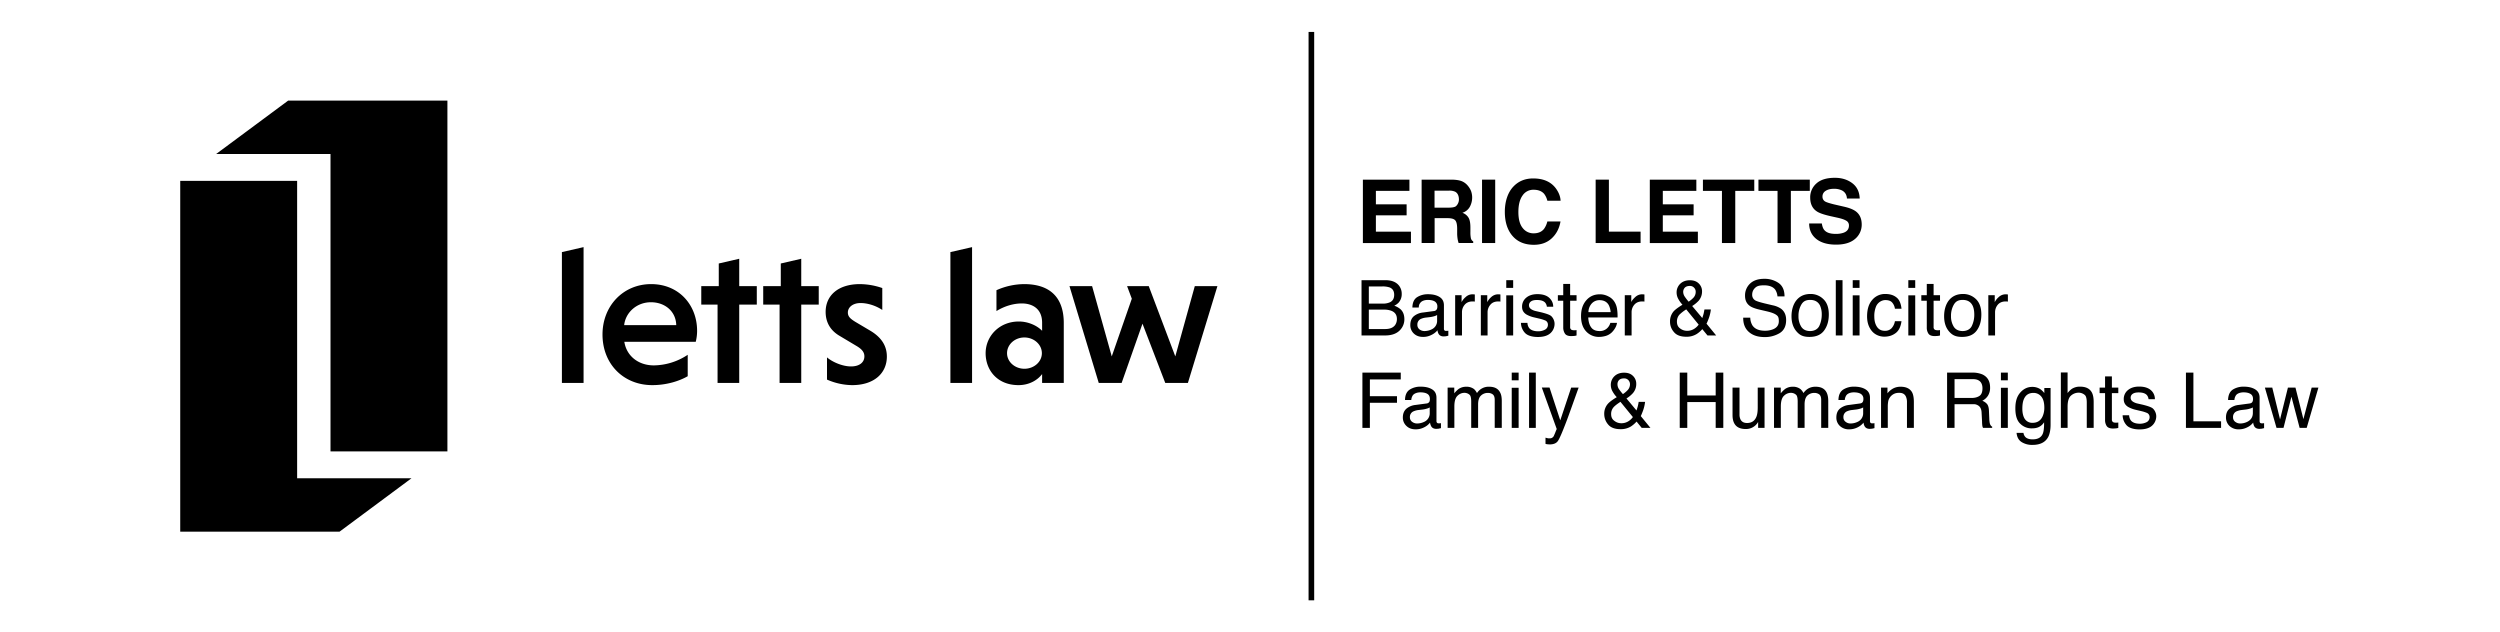<svg id="artwork" xmlns="http://www.w3.org/2000/svg" width="43.1in" height="10.9in" viewBox="0 0 3105 788"><title>lettslaw-header-black</title><path d="M772.7,426c2.7,17.4,17.2,29.4,36.8,29.4a77.7,77.7,0,0,0,42.2-13.2v26.7c-10.3,5.9-26,11.1-44.2,11.1-35.5,0-62-26-62-63.1,0-35.5,25.7-62.8,60.6-62.8s57.3,26.3,57.3,58.2a55.7,55.7,0,0,1-1.7,13.7Zm-.2-20.8h64.9c-.4-17-13.9-28.5-31.6-28.5S774.2,389.5,772.5,405.2Z"/><path d="M888.9,477.3V379.6H868.6v-23h21.8V328.4l25.5-5.9v34.1h21.9v23H915.9v97.7Z"/><path d="M966.2,477.3V379.6H945.8v-23h21.9V328.4l25.5-5.9v34.1H1015v23H993.2v97.7Z"/><path d="M1094.2,386.3c-7.8-5.2-17.9-8.6-27.2-8.6s-15.7,5.1-15.7,11.8c0,5.1,3.2,7.8,9.1,11.5l19.4,11.5c14.9,9.1,20.1,20.1,20.1,31.9,0,20.8-16,35.6-43.2,35.6a79.9,79.9,0,0,1-31.4-6.9V445.4c6.1,5.4,18.9,11.3,29.9,11.3s16.7-5.4,16.7-12.5c0-5-2.7-8.9-10.3-13.3L1041,418.6c-12.5-7.3-17.4-18.1-17.4-29.9,0-20.1,15.2-34.6,42.7-34.6a87.4,87.4,0,0,1,27.9,4.9Z"/><path d="M1236.5,361.7a85.8,85.8,0,0,1,34.6-7.6c29.9,0,49.3,14.5,49.3,48.6v74.6h-27V466.2c-6.1,8.1-16.7,13.8-29.4,13.8-26.5,0-41-18.7-41-39.8s16.9-39.5,41.4-39.5c11.8,0,22.9,5.2,29,11.6V402.2c0-17.2-11.8-24-25.3-24-11,0-22.3,3.7-31.6,9.5Zm34.8,97.9c12,0,21.8-8.6,21.8-19.4s-9.8-19.6-21.8-19.6-21.6,8.8-21.6,19.6S1259.5,459.6,1271.3,459.6Z"/><path d="M1355.7,356.6l24.5,87.6,25-71.9-5.9-15.7h27l33.1,87.6,24.3-87.6h28.2l-36.8,120.7h-28.2l-28.4-73.9-26,73.9H1364l-36.5-120.7Z"/><polygon points="721.9 308 721.9 477.3 694.9 477.3 694.9 314.2 721.9 308"/><polygon points="1206.1 308 1206.1 477.3 1179.1 477.3 1179.1 314.2 1206.1 308"/><polygon points="507.4 596.1 364.9 596.1 364.9 225.4 219.2 225.4 219.2 662.6 417.8 662.6 507.4 596.1"/><polygon points="264 191.9 406.5 191.9 406.5 562.6 552.2 562.6 552.2 125.4 353.7 125.4 264 191.9"/><line x1="1629" y1="39.8" x2="1629" y2="748.2" fill="none" stroke="#000" stroke-miterlimit="10" stroke-width="7"/><path d="M1751.2,237.9h-41.8v16.8h38.3v13.7h-38.3v20.3h43.7v14.2h-59.9v-79h58Z"/><path d="M1816.6,225.9a19.4,19.4,0,0,1,7.4,5.6,24.8,24.8,0,0,1,4,6.6,24.2,24.2,0,0,1-1.4,19.4,15.9,15.9,0,0,1-9.4,7.7,14.4,14.4,0,0,1,7.7,6.2c1.6,2.7,2.3,6.8,2.3,12.4v5.3a37.1,37.1,0,0,0,.5,7.3,6.2,6.2,0,0,0,3,4.5v2h-18.2c-.5-1.7-.9-3.2-1.1-4.2a50.5,50.5,0,0,1-.7-6.8v-7.4c-.1-5-.9-8.4-2.6-10.1s-4.8-2.5-9.4-2.5h-16.1v31h-16.2v-79h37.8C1809.5,224,1813.7,224.7,1816.6,225.9Zm-34.1,11.7v21.2h17.7c3.6,0,6.2-.4,8-1.2s4.7-4.5,4.7-8.9-1.5-8-4.6-9.7a16.6,16.6,0,0,0-7.6-1.4Z"/><path d="M1858.1,302.9h-16.4v-79h16.4Z"/><path d="M1881.1,232.2c6.3-6.5,14.4-9.8,24.3-9.8,13.1,0,22.7,4.4,28.8,13.1q5.1,7.4,5.4,14.7h-16.5a23,23,0,0,0-4-8.6c-3-3.4-7.3-5.1-13.1-5.1a16,16,0,0,0-13.9,7.3c-3.4,4.8-5.1,11.7-5.1,20.5s1.8,15.5,5.4,19.9a16.7,16.7,0,0,0,13.6,6.6c5.7,0,10-1.8,13-5.6a26.5,26.5,0,0,0,4.1-9.2h16.4c-1.5,8.6-5.1,15.6-10.9,21s-13.2,8.1-22.3,8.1c-11.3,0-20.1-3.6-26.5-10.9s-9.7-17.4-9.7-30.2S1873.8,239.6,1881.1,232.2Z"/><path d="M1983.3,223.9h16.5v64.8h39.5v14.2h-56Z"/><path d="M2108.8,237.9H2067v16.8h38.4v13.7H2067v20.3h43.7v14.2h-59.9v-79h58Z"/><path d="M2181,223.9v14h-23.7v65h-16.6v-65H2117v-14Z"/><path d="M2250.2,223.9v14h-23.6v65H2210v-65h-23.8v-14Z"/><path d="M2265.2,278.5q.8,5.4,3,8.1c2.7,3.3,7.4,4.9,14.1,4.9a28.5,28.5,0,0,0,9.6-1.3c4.8-1.6,7.1-4.7,7.1-9.2a6.5,6.5,0,0,0-3.5-6c-2.3-1.4-5.9-2.6-10.9-3.7l-8.6-1.9c-8.4-1.9-14.2-3.9-17.3-6.1-5.3-3.6-8-9.3-8-17a22.9,22.9,0,0,1,7.8-17.7c5.2-4.7,12.9-7,23-7,8.4,0,15.6,2.2,21.5,6.6s9.1,10.8,9.4,19.2h-15.9c-.3-4.7-2.4-8.1-6.3-10.1a22.4,22.4,0,0,0-9.9-2c-4.3,0-7.8.9-10.4,2.6a8.1,8.1,0,0,0-3.9,7.2,6.8,6.8,0,0,0,3.8,6.3q2.5,1.3,10.5,3.3l13.9,3.2c6.1,1.5,10.6,3.4,13.7,5.8,4.7,3.7,7,9.1,7,16.1a23,23,0,0,1-8.3,18c-5.6,4.8-13.5,7.1-23.7,7.1s-18.6-2.3-24.5-7-9-11.2-9-19.4Z"/><path d="M1691.5,349.2h29.7c8.2,0,13.9,2.5,17.4,7.3a16.5,16.5,0,0,1,3,9.8,15.8,15.8,0,0,1-3.7,10.7,17.9,17.9,0,0,1-5.6,4,24.4,24.4,0,0,1,8,4.6c3.1,3,4.6,7.1,4.6,12.4a19.1,19.1,0,0,1-4.2,12c-4.2,5.4-10.8,8.1-19.9,8.1h-29.3Zm26.3,29.2a21,21,0,0,0,9.2-1.7c3.5-1.7,5.2-4.8,5.2-9.3s-1.8-7.5-5.5-9.1a27.1,27.1,0,0,0-9.3-1.3h-16.8v21.4Zm3.1,31.7c5.8,0,9.9-1.6,12.4-4.9a12.9,12.9,0,0,0,2.3-7.6c0-5-2.3-8.4-6.8-10.2a25.2,25.2,0,0,0-9.5-1.5h-18.7v24.2Z"/><path d="M1781.5,387.7a4.5,4.5,0,0,0,3.9-2.4,7.2,7.2,0,0,0,.6-3.3,7,7,0,0,0-3.1-6.2c-2-1.3-5-2-8.8-2s-7.5,1.2-9.3,3.6-1.7,3.3-2,5.9h-7.9c.1-6.2,2.1-10.5,6-13a24.9,24.9,0,0,1,13.4-3.6c5.9,0,10.7,1.1,14.4,3.4s5.5,5.7,5.5,10.5v28.9a3.3,3.3,0,0,0,.5,2.1,2.7,2.7,0,0,0,2.3.8h1.2l1.5-.2v6.2l-3,.7-2.8.2c-2.9,0-5-1-6.3-3.1a10.9,10.9,0,0,1-1.4-4.6,21.7,21.7,0,0,1-7.5,5.8,22.1,22.1,0,0,1-10.6,2.5q-7,0-11.4-4.2a14,14,0,0,1-4.4-10.6c0-4.7,1.4-8.3,4.3-10.9a21.2,21.2,0,0,1,11.5-4.7Zm-17.8,22.8a10.1,10.1,0,0,0,6.4,2.1,20.4,20.4,0,0,0,8.6-2,11.6,11.6,0,0,0,7-11.2v-6.8a14.3,14.3,0,0,1-3.9,1.6,31.7,31.7,0,0,1-4.8,1l-5.1.6a20.7,20.7,0,0,0-6.9,1.9,7.6,7.6,0,0,0-3.9,7.1A7,7,0,0,0,1763.7,410.5Z"/><path d="M1808.2,367.9h8v8.7a19.4,19.4,0,0,1,4.9-6.2,12.4,12.4,0,0,1,8.8-3.6h.8l2,.2v8.9l-1.4-.2h-1.4c-4.3,0-7.5,1.4-9.8,4.1a14.1,14.1,0,0,0-3.4,9.4v28.9h-8.5Z"/><path d="M1840.2,367.9h8v8.7a20.3,20.3,0,0,1,4.8-6.2,12.8,12.8,0,0,1,8.9-3.6h.8l1.9.2v8.9l-1.4-.2h-1.3c-4.3,0-7.6,1.4-9.8,4.1a14.2,14.2,0,0,0-3.5,9.4v28.9h-8.4Z"/><path d="M1871.9,349.2h8.6v9.6h-8.6Zm0,18.9h8.6v50h-8.6Z"/><path d="M1898.3,402.4a11.3,11.3,0,0,0,2.1,6.4c2.2,2.7,6,4.1,11.3,4.1a17.4,17.4,0,0,0,8.4-2,6.7,6.7,0,0,0,3.7-6.3,5.6,5.6,0,0,0-2.9-5,42.1,42.1,0,0,0-7.4-2.4l-6.8-1.6a35.9,35.9,0,0,1-9.6-3.6c-3.7-2.3-5.5-5.4-5.5-9.5a14.2,14.2,0,0,1,5.2-11.5c3.4-2.9,8.1-4.4,14-4.4,7.6,0,13.2,2.2,16.5,6.6a14,14,0,0,1,3.1,9.1h-7.9a9.6,9.6,0,0,0-2.1-5.1c-2-2.2-5.4-3.3-10.3-3.3-3.3,0-5.8.6-7.4,1.8a5.6,5.6,0,0,0-2.5,4.8c0,2.2,1.1,3.9,3.3,5.2a18.3,18.3,0,0,0,5.6,2.1l5.7,1.3c6.2,1.5,10.3,2.9,12.4,4.3s4.9,5.5,4.9,10.2a15.7,15.7,0,0,1-5.1,11.6c-3.5,3.2-8.7,4.8-15.7,4.8s-12.9-1.7-16.1-5.1a18.8,18.8,0,0,1-5-12.5Z"/><path d="M1942.9,353.9h8.6v14h8v6.9h-8v32.8a3.6,3.6,0,0,0,1.8,3.5,7.8,7.8,0,0,0,3.2.5h1.4l1.6-.2v6.7a15.9,15.9,0,0,1-3,.6l-3.4.2c-4,0-6.6-1-8-3a13.7,13.7,0,0,1-2.2-7.9V374.8h-6.7v-6.9h6.7Z"/><path d="M1998.9,369.3a18.2,18.2,0,0,1,7.6,6.5,22.8,22.8,0,0,1,3.4,8.8,59.1,59.1,0,0,1,.7,11.1h-36.5q.3,7.7,3.6,12.3c2.2,3.1,5.7,4.6,10.4,4.6a13,13,0,0,0,10.4-4.4,14.2,14.2,0,0,0,3.1-5.8h8.3a17.1,17.1,0,0,1-2.1,6.1,25.6,25.6,0,0,1-4.2,5.6,18.7,18.7,0,0,1-9.4,5,28.4,28.4,0,0,1-6.9.8,21.3,21.3,0,0,1-15.8-6.8c-4.3-4.6-6.4-10.9-6.4-19.1s2.1-14.6,6.5-19.7,10-7.5,17-7.5A22.1,22.1,0,0,1,1998.9,369.3ZM2002,389a23.8,23.8,0,0,0-2.4-8.8c-2.3-4-6.1-6.1-11.5-6.1a12.8,12.8,0,0,0-9.7,4.2,16.3,16.3,0,0,0-4.1,10.7Z"/><path d="M2019.6,367.9h8.1v8.7c.6-1.7,2.2-3.8,4.8-6.2a12.4,12.4,0,0,1,8.8-3.6h.8l2,.2v8.9l-1.4-.2h-1.4c-4.3,0-7.5,1.4-9.8,4.1a14.1,14.1,0,0,0-3.4,9.4v28.9h-8.5Z"/><path d="M2085.7,371.4a16.5,16.5,0,0,1-1.5-6.6,14.8,14.8,0,0,1,4.5-11.1c3-2.9,7-4.4,12-4.4s8.5,1.4,11.2,4.1a13.4,13.4,0,0,1,4,9.8,17.6,17.6,0,0,1-4.1,11.5,39.1,39.1,0,0,1-8.2,6.7l12.6,15c.8-2.5,1.4-4.3,1.7-5.6s.6-2.9,1-5.1h8a48.6,48.6,0,0,1-3.2,12.6c-1.6,4.1-2.4,5.7-2.4,4.9l12.2,14.9h-10.8l-6.5-7.9a30.7,30.7,0,0,1-7,6.1,23.6,23.6,0,0,1-12.8,3.4c-7.1,0-12.3-1.9-15.5-5.8a19.3,19.3,0,0,1-4.9-13,19,19,0,0,1,4.7-13.1c2-2.1,5.6-4.8,10.8-8A34.4,34.4,0,0,1,2085.7,371.4Zm20.3,38.5a19.6,19.6,0,0,0,5.7-5.3l-15.5-19a51.1,51.1,0,0,0-8.6,6.7,12.9,12.9,0,0,0-3,8.6q0,5.6,3.9,8.4a14.1,14.1,0,0,0,8.6,3A16.2,16.2,0,0,0,2106,409.9Zm-.7-39a10.7,10.7,0,0,0,2.7-7.1,7.1,7.1,0,0,0-2-5.2,6.7,6.7,0,0,0-5.4-2.2c-3.4,0-5.8,1.1-7.1,3.4a7.7,7.7,0,0,0-1.1,3.9,11.2,11.2,0,0,0,1.6,5.5,65.7,65.7,0,0,0,5.2,6.8A33.8,33.8,0,0,0,2105.3,370.9Z"/><path d="M2176,395.9a19.8,19.8,0,0,0,2.6,9.5c3,4.6,8.3,6.8,15.8,6.8a26.9,26.9,0,0,0,9.2-1.5c5.4-1.9,8-5.4,8-10.4s-1.1-6.4-3.4-8-5.9-2.9-10.8-4.1l-9-2.1c-5.9-1.3-10.1-2.9-12.5-4.5-4.3-2.9-6.4-7.2-6.4-12.9a20.1,20.1,0,0,1,6.2-15.2q6.3-6,17.7-6a30.5,30.5,0,0,1,17.9,5.2c5,3.5,7.4,9.1,7.4,16.7h-8.8a17.7,17.7,0,0,0-2.8-8.4c-2.8-3.6-7.4-5.4-13.9-5.4s-9.1,1.1-11.4,3.4a11.2,11.2,0,0,0-3.4,8.1,7.9,7.9,0,0,0,4,7.4c1.8,1,5.9,2.3,12.2,3.8l9.3,2.2a28.6,28.6,0,0,1,10.5,4.3c4.2,3.2,6.3,7.9,6.3,14,0,7.7-2.7,13.1-8.1,16.4a35.4,35.4,0,0,1-18.8,4.9c-8.4,0-14.9-2.2-19.7-6.5s-7-10.3-6.9-17.7Z"/><path d="M2267.2,372.9c4.5,4.3,6.7,10.7,6.7,19s-2,14.8-5.9,20.1-10,7.9-18.2,7.9-12.3-2.3-16.3-7-6.1-11-6.1-18.8,2.2-15.2,6.4-20.2,10-7.5,17.1-7.5A22.4,22.4,0,0,1,2267.2,372.9Zm-5.2,33.4a33.1,33.1,0,0,0,3.1-14.1,27.1,27.1,0,0,0-2.2-11.5c-2.4-4.6-6.4-6.9-12.2-6.9s-8.8,2-11.1,5.9a27.7,27.7,0,0,0-3.5,14.2,24.3,24.3,0,0,0,3.5,13.4c2.3,3.5,6,5.3,11,5.3S2259.9,410.5,2262,406.3Z"/><path d="M2282.6,349.2h8.4v68.9h-8.4Z"/><path d="M2303.7,349.2h8.5v9.6h-8.5Zm0,18.9h8.5v50h-8.5Z"/><path d="M2358.1,370.6c3.6,2.7,5.7,7.5,6.4,14.2h-8.2a14.7,14.7,0,0,0-3.4-7.7c-1.8-2.1-4.6-3.1-8.6-3.1s-9.2,2.6-11.5,7.9a31.3,31.3,0,0,0-2.2,12.6c0,5,1,9.2,3.2,12.6s5.4,5.2,10,5.2a11,11,0,0,0,8.3-3.2,17.3,17.3,0,0,0,4.2-8.8h8.2c-.9,6.7-3.2,11.6-7,14.6s-8.5,4.7-14.4,4.7-11.8-2.4-15.7-7.2-5.8-10.8-5.8-18c0-8.8,2.1-15.7,6.4-20.6a20.7,20.7,0,0,1,16.3-7.4Q2352.9,366.4,2358.1,370.6Z"/><path d="M2373,349.2h8.6v9.6H2373Zm0,18.9h8.6v50H2373Z"/><path d="M2396,353.9h8.5v14h8v6.9h-8v32.8a3.6,3.6,0,0,0,1.8,3.5,8.7,8.7,0,0,0,3.3.5h1.3l1.6-.2v6.7a13.3,13.3,0,0,1-3,.6l-3.4.2c-3.9,0-6.6-1-8-3a13.6,13.6,0,0,1-2.1-7.9V374.8h-6.8v-6.9h6.8Z"/><path d="M2457.4,372.9c4.4,4.3,6.6,10.7,6.6,19s-1.9,14.8-5.8,20.1-10,7.9-18.2,7.9-12.4-2.3-16.4-7-6-11-6-18.8,2.1-15.2,6.3-20.2,10-7.5,17.2-7.5A22.7,22.7,0,0,1,2457.4,372.9Zm-5.3,33.4a31.7,31.7,0,0,0,3.1-14.1c0-4.7-.7-8.5-2.2-11.5-2.4-4.6-6.4-6.9-12.2-6.9s-8.8,2-11.1,5.9a27.7,27.7,0,0,0-3.5,14.2,24.3,24.3,0,0,0,3.5,13.4c2.3,3.5,6,5.3,11,5.3S2450.1,410.5,2452.1,406.3Z"/><path d="M2472.7,367.9h8v8.7a20.3,20.3,0,0,1,4.8-6.2,12.6,12.6,0,0,1,8.9-3.6h.8l1.9.2v8.9l-1.4-.2h-1.4c-4.2,0-7.5,1.4-9.8,4.1a14.7,14.7,0,0,0-3.4,9.4v28.9h-8.4Z"/><path d="M1692.6,464.4h47.8v8.5h-38.5v20.9h33.8V502h-33.8v31.3h-9.3Z"/><path d="M1772.3,502.9a4.5,4.5,0,0,0,3.9-2.4,9.1,9.1,0,0,0,.5-3.3c0-2.8-1-4.9-3-6.2s-5-2-8.8-2-7.5,1.2-9.4,3.6a12,12,0,0,0-2,5.9h-7.8c.1-6.2,2.1-10.5,6-13a24.6,24.6,0,0,1,13.4-3.6c5.9,0,10.7,1.1,14.4,3.4s5.4,5.7,5.4,10.5v28.9a3.3,3.3,0,0,0,.6,2.1,2.5,2.5,0,0,0,2.2.8h1.3l1.5-.2v6.2l-3,.7-2.8.2c-2.9,0-5-1-6.3-3.1a12.4,12.4,0,0,1-1.5-4.7,20.4,20.4,0,0,1-7.4,5.9,22.4,22.4,0,0,1-10.6,2.5q-7.1,0-11.4-4.2a14.1,14.1,0,0,1-4.5-10.6c0-4.7,1.5-8.3,4.4-10.9a21.1,21.1,0,0,1,11.4-4.7Zm-17.8,22.8a10,10,0,0,0,6.3,2.1,20.5,20.5,0,0,0,8.7-2,11.6,11.6,0,0,0,7-11.2v-6.8a15.1,15.1,0,0,1-4,1.6,28.3,28.3,0,0,1-4.7,1l-5.1.6a20.7,20.7,0,0,0-6.9,1.9,7.5,7.5,0,0,0-4,7.1A6.8,6.8,0,0,0,1754.5,525.7Z"/><path d="M1798.8,483.1h8.3v7.1a34,34,0,0,1,5.4-5.4,16.6,16.6,0,0,1,9.5-2.8,15.5,15.5,0,0,1,9.7,2.9,17.1,17.1,0,0,1,3.7,5,17.2,17.2,0,0,1,15.2-7.9c6.7,0,11.3,2.4,13.7,7.3,1.4,2.6,2,6.1,2,10.6v33.4h-8.8V498.4c0-3.3-.8-5.6-2.5-6.9a10,10,0,0,0-6.1-1.8,12.1,12.1,0,0,0-8.5,3.3q-3.6,3.3-3.6,11.1v29.2h-8.6V500.5c0-3.4-.4-5.9-1.2-7.4s-3.7-3.5-7.2-3.5a12.2,12.2,0,0,0-8.7,3.7c-2.6,2.4-3.9,6.9-3.9,13.4v26.6h-8.4Z"/><path d="M1878.7,464.4h8.6V474h-8.6Zm0,18.9h8.6v50h-8.6Z"/><path d="M1900.3,464.4h8.4v68.9h-8.4Z"/><path d="M1952.8,483.1h9.3c-1.2,3.2-3.8,10.6-7.9,22-3.1,8.7-5.6,15.7-7.7,21.1-4.9,12.8-8.3,20.7-10.3,23.5s-5.4,4.2-10.3,4.2l-2.8-.2a13.9,13.9,0,0,1-2.3-.5v-7.7l3.2.8h1.7a5.9,5.9,0,0,0,3.4-.7,8.5,8.5,0,0,0,1.9-1.9l1.7-3.9q1.3-3.4,2.1-5.1l-18.6-51.7h9.6l13.4,40.9Z"/><path d="M2003.7,486.6a16.5,16.5,0,0,1-1.5-6.6,14.8,14.8,0,0,1,4.5-11.1c3-2.9,7-4.4,12-4.4s8.5,1.4,11.2,4.1a13.4,13.4,0,0,1,4,9.8,17.1,17.1,0,0,1-4.1,11.5,35.7,35.7,0,0,1-8.1,6.7l12.5,15c.8-2.5,1.4-4.3,1.7-5.6a45.9,45.9,0,0,0,1-5.1h8a48.6,48.6,0,0,1-3.2,12.6c-1.6,4.1-2.3,5.7-2.3,4.9l12.2,14.9h-10.9l-6.4-7.9a35.5,35.5,0,0,1-7,6.1,24,24,0,0,1-12.8,3.4c-7.2,0-12.4-1.9-15.6-5.8a20,20,0,0,1-4.9-13,18.6,18.6,0,0,1,4.8-13.1c1.9-2.1,5.5-4.8,10.8-8A35.3,35.3,0,0,1,2003.7,486.6Zm20.3,38.5a19.6,19.6,0,0,0,5.7-5.3l-15.5-19c-4.4,2.9-7.2,5.2-8.5,6.7a12.5,12.5,0,0,0-3.1,8.6c0,3.7,1.3,6.5,4,8.4a13.8,13.8,0,0,0,8.5,3A16.2,16.2,0,0,0,2024,525.1Zm-.7-39a10.8,10.8,0,0,0,2.8-7.1,7.5,7.5,0,0,0-2-5.2,7,7,0,0,0-5.4-2.2c-3.5,0-5.9,1.1-7.2,3.4a7.6,7.6,0,0,0-1,3.9,11.1,11.1,0,0,0,1.5,5.5,56.7,56.7,0,0,0,5.3,6.8A36.1,36.1,0,0,0,2023.3,486.1Z"/><path d="M2088.1,464.4h9.4v28.5h35.4V464.4h9.5v68.9h-9.5V501.1h-35.4v32.2h-9.4Z"/><path d="M2162.6,483.1v33.3a14.1,14.1,0,0,0,1.2,6.3c1.5,3,4.2,4.5,8.2,4.5,5.7,0,9.6-2.6,11.7-7.9,1.1-2.8,1.6-6.6,1.6-11.5V483.1h8.5v50.2h-8v-7.4a17.3,17.3,0,0,1-15.5,8.8c-7,0-11.8-2.4-14.3-7.2-1.4-2.6-2.1-6-2.1-10.3V483.1Z"/><path d="M2205.6,483.1h8.4v7.1a34,34,0,0,1,5.4-5.4,16.6,16.6,0,0,1,9.5-2.8,15,15,0,0,1,9.6,2.9,15.7,15.7,0,0,1,3.8,5,18.7,18.7,0,0,1,6.6-6,18.3,18.3,0,0,1,8.5-1.9c6.8,0,11.4,2.4,13.8,7.3,1.3,2.6,2,6.1,2,10.6v33.4h-8.8V498.4c0-3.3-.8-5.6-2.5-6.9a10.2,10.2,0,0,0-6.1-1.8,12.3,12.3,0,0,0-8.6,3.3c-2.3,2.2-3.5,5.9-3.5,11.1v29.2h-8.6V500.5c0-3.4-.4-5.9-1.2-7.4s-3.7-3.5-7.2-3.5a12.2,12.2,0,0,0-8.7,3.7c-2.6,2.4-3.9,6.9-3.9,13.4v26.6h-8.5Z"/><path d="M2312.5,502.9q3-.3,3.9-2.4a7.2,7.2,0,0,0,.6-3.3,7,7,0,0,0-3.1-6.2c-2-1.3-5-2-8.8-2s-7.5,1.2-9.3,3.6a12,12,0,0,0-2,5.9h-7.9c.1-6.2,2.2-10.5,6-13a24.9,24.9,0,0,1,13.4-3.6c5.9,0,10.7,1.1,14.4,3.4s5.5,5.7,5.5,10.5v28.9a4.1,4.1,0,0,0,.5,2.1,2.7,2.7,0,0,0,2.3.8h1.3l1.5-.2v6.2l-3,.7-2.9.2c-2.9,0-5-1-6.3-3.1a10.9,10.9,0,0,1-1.4-4.7,21.2,21.2,0,0,1-7.4,5.9,22.8,22.8,0,0,1-10.7,2.5,16.1,16.1,0,0,1-11.4-4.2,14,14,0,0,1-4.4-10.6c0-4.7,1.4-8.3,4.3-10.9a21.2,21.2,0,0,1,11.5-4.7Zm-17.7,22.8a9.6,9.6,0,0,0,6.3,2.1,20.4,20.4,0,0,0,8.6-2,11.6,11.6,0,0,0,7-11.2v-6.8a14.3,14.3,0,0,1-3.9,1.6,31.7,31.7,0,0,1-4.8,1l-5.1.6a20.7,20.7,0,0,0-6.9,1.9,7.6,7.6,0,0,0-3.9,7.1A6.8,6.8,0,0,0,2294.8,525.7Z"/><path d="M2339,483.1h8v7.1a23,23,0,0,1,7.6-6.3,19.6,19.6,0,0,1,8.8-1.9c7.1,0,12,2.5,14.5,7.4,1.3,2.7,2,6.6,2,11.7v32.2h-8.6V501.7a16.9,16.9,0,0,0-1.3-7.4c-1.5-3.2-4.2-4.7-8.2-4.7a16.8,16.8,0,0,0-4.9.6,13.5,13.5,0,0,0-8.8,9.2,35.6,35.6,0,0,0-.7,7.6v26.3H2339Z"/><path d="M2421.3,464.4h31.3a31.5,31.5,0,0,1,12.8,2.3c6.3,3,9.5,8.4,9.5,16.3a18.2,18.2,0,0,1-2.6,10.1,17.7,17.7,0,0,1-7.1,6.4,14.2,14.2,0,0,1,6.1,4.3c1.3,1.8,2.1,4.6,2.2,8.6l.4,9.3a32.1,32.1,0,0,0,.6,5.8c.6,2.2,1.6,3.6,3,4.3v1.5h-11.4a10.2,10.2,0,0,1-.8-2.3,39.5,39.5,0,0,1-.4-5.4l-.6-11.5c-.2-4.5-1.8-7.5-4.9-9.1s-4.4-1.2-8.1-1.2h-20.7v29.5h-9.3Zm30.3,31.6c4.3,0,7.6-.9,10.1-2.6s3.7-4.9,3.7-9.5-1.7-8.3-5.2-10c-1.8-1-4.3-1.4-7.4-1.4h-22.2V496Z"/><path d="M2488.4,464.4h8.6V474h-8.6Zm0,18.9h8.6v50h-8.6Z"/><path d="M2537.6,485.1a24.3,24.3,0,0,1,4.9,4.8v-6.3h7.8v45.6c0,6.4-1,11.4-2.8,15.1q-5.2,10.2-19.8,10.2a24.4,24.4,0,0,1-13.6-3.6c-3.7-2.4-5.7-6.2-6.2-11.4h8.6a9.4,9.4,0,0,0,2.4,5.2c1.9,1.9,4.9,2.9,9,2.9q9.6,0,12.6-6.9c1.2-2.7,1.8-7.5,1.7-14.4a15.7,15.7,0,0,1-6.1,5.7c-2.4,1.3-5.5,1.9-9.4,1.9a19.7,19.7,0,0,1-14.2-5.8c-4.1-3.8-6.1-10.2-6.1-19.1s2-15,6.1-19.7,9.1-7.1,14.9-7.1A18.2,18.2,0,0,1,2537.6,485.1Zm1.1,9.1a12.3,12.3,0,0,0-9.8-4.5c-5.9,0-9.9,2.7-12.1,8.3-1.2,3-1.7,6.9-1.7,11.7s1.1,9.9,3.4,12.9a11.1,11.1,0,0,0,9.2,4.4c6,0,10.3-2.7,12.7-8.2a26,26,0,0,0,2.1-10.8C2542.5,501.8,2541.2,497.2,2538.7,494.2Z"/><path d="M2563.1,464.2h8.4v25.7a23.9,23.9,0,0,1,5.4-5.3,18.2,18.2,0,0,1,10.2-2.7c7.3,0,12.2,2.5,14.8,7.6,1.4,2.8,2.1,6.7,2.1,11.6v32.2h-8.6V501.7c0-3.7-.5-6.4-1.4-8.1s-4.5-4.2-8.7-4.2a14.5,14.5,0,0,0-9.5,3.6c-2.8,2.4-4.3,7-4.3,13.7v26.6h-8.4Z"/><path d="M2618.2,469.1h8.5v14h8V490h-8v32.8a3.6,3.6,0,0,0,1.8,3.5,8.7,8.7,0,0,0,3.3.5h1.3l1.6-.2v6.7a13.3,13.3,0,0,1-3,.6l-3.4.2c-3.9,0-6.6-1-8-3a13.6,13.6,0,0,1-2.1-7.9V490h-6.8v-6.9h6.8Z"/><path d="M2648.2,517.6a12.1,12.1,0,0,0,2.1,6.4c2.2,2.7,6,4.1,11.3,4.1a18.1,18.1,0,0,0,8.5-2,6.8,6.8,0,0,0,3.6-6.3,5.6,5.6,0,0,0-2.9-5,42.1,42.1,0,0,0-7.4-2.4l-6.8-1.6a35.9,35.9,0,0,1-9.6-3.6c-3.7-2.3-5.5-5.4-5.5-9.5a14.2,14.2,0,0,1,5.2-11.5c3.5-2.9,8.1-4.4,14-4.4,7.6,0,13.2,2.2,16.6,6.6a14.4,14.4,0,0,1,3,9.1h-7.9a9.6,9.6,0,0,0-2.1-5.1c-2-2.2-5.4-3.3-10.3-3.3-3.3,0-5.7.6-7.4,1.8a5.6,5.6,0,0,0-2.5,4.8c0,2.2,1.1,3.9,3.3,5.2a18.3,18.3,0,0,0,5.6,2.1l5.7,1.3c6.2,1.5,10.3,2.9,12.4,4.3s4.9,5.5,4.9,10.2a15.7,15.7,0,0,1-5.1,11.6c-3.4,3.2-8.7,4.8-15.7,4.8s-12.9-1.7-16.1-5.1a19,19,0,0,1-5-12.5Z"/><path d="M2719,464.4h9.3v60.7h34.5v8.2H2719Z"/><path d="M2798.1,502.9q3-.3,3.9-2.4a7.2,7.2,0,0,0,.6-3.3c0-2.8-1-4.9-3.1-6.2s-4.9-2-8.7-2-7.6,1.2-9.4,3.6a12,12,0,0,0-2,5.9h-7.9c.2-6.2,2.2-10.5,6-13a25.1,25.1,0,0,1,13.4-3.6c5.9,0,10.7,1.1,14.4,3.4s5.5,5.7,5.5,10.5v28.9a4.1,4.1,0,0,0,.5,2.1,2.9,2.9,0,0,0,2.3.8h1.3l1.5-.2v6.2l-3,.7-2.8.2c-2.9,0-5.1-1-6.4-3.1a12.5,12.5,0,0,1-1.4-4.7,20.4,20.4,0,0,1-7.4,5.9,22.5,22.5,0,0,1-10.7,2.5,16.1,16.1,0,0,1-11.4-4.2,14.4,14.4,0,0,1-4.4-10.6c0-4.7,1.4-8.3,4.4-10.9a21.1,21.1,0,0,1,11.4-4.7Zm-17.7,22.8a10,10,0,0,0,6.3,2.1,20.1,20.1,0,0,0,8.6-2c4.7-2.3,7.1-6,7.1-11.2v-6.8a16.7,16.7,0,0,1-4,1.6,27.3,27.3,0,0,1-4.8,1l-5.1.6a22.3,22.3,0,0,0-6.9,1.9,7.6,7.6,0,0,0-3.9,7.1A6.8,6.8,0,0,0,2780.4,525.7Z"/><path d="M2826.6,483.1l9.7,39.6,9.8-39.6h9.4l9.9,39.3,10.3-39.3h8.4l-14.6,50.2h-8.8l-10.2-38.9-9.9,38.9h-8.7l-14.5-50.2Z"/></svg>